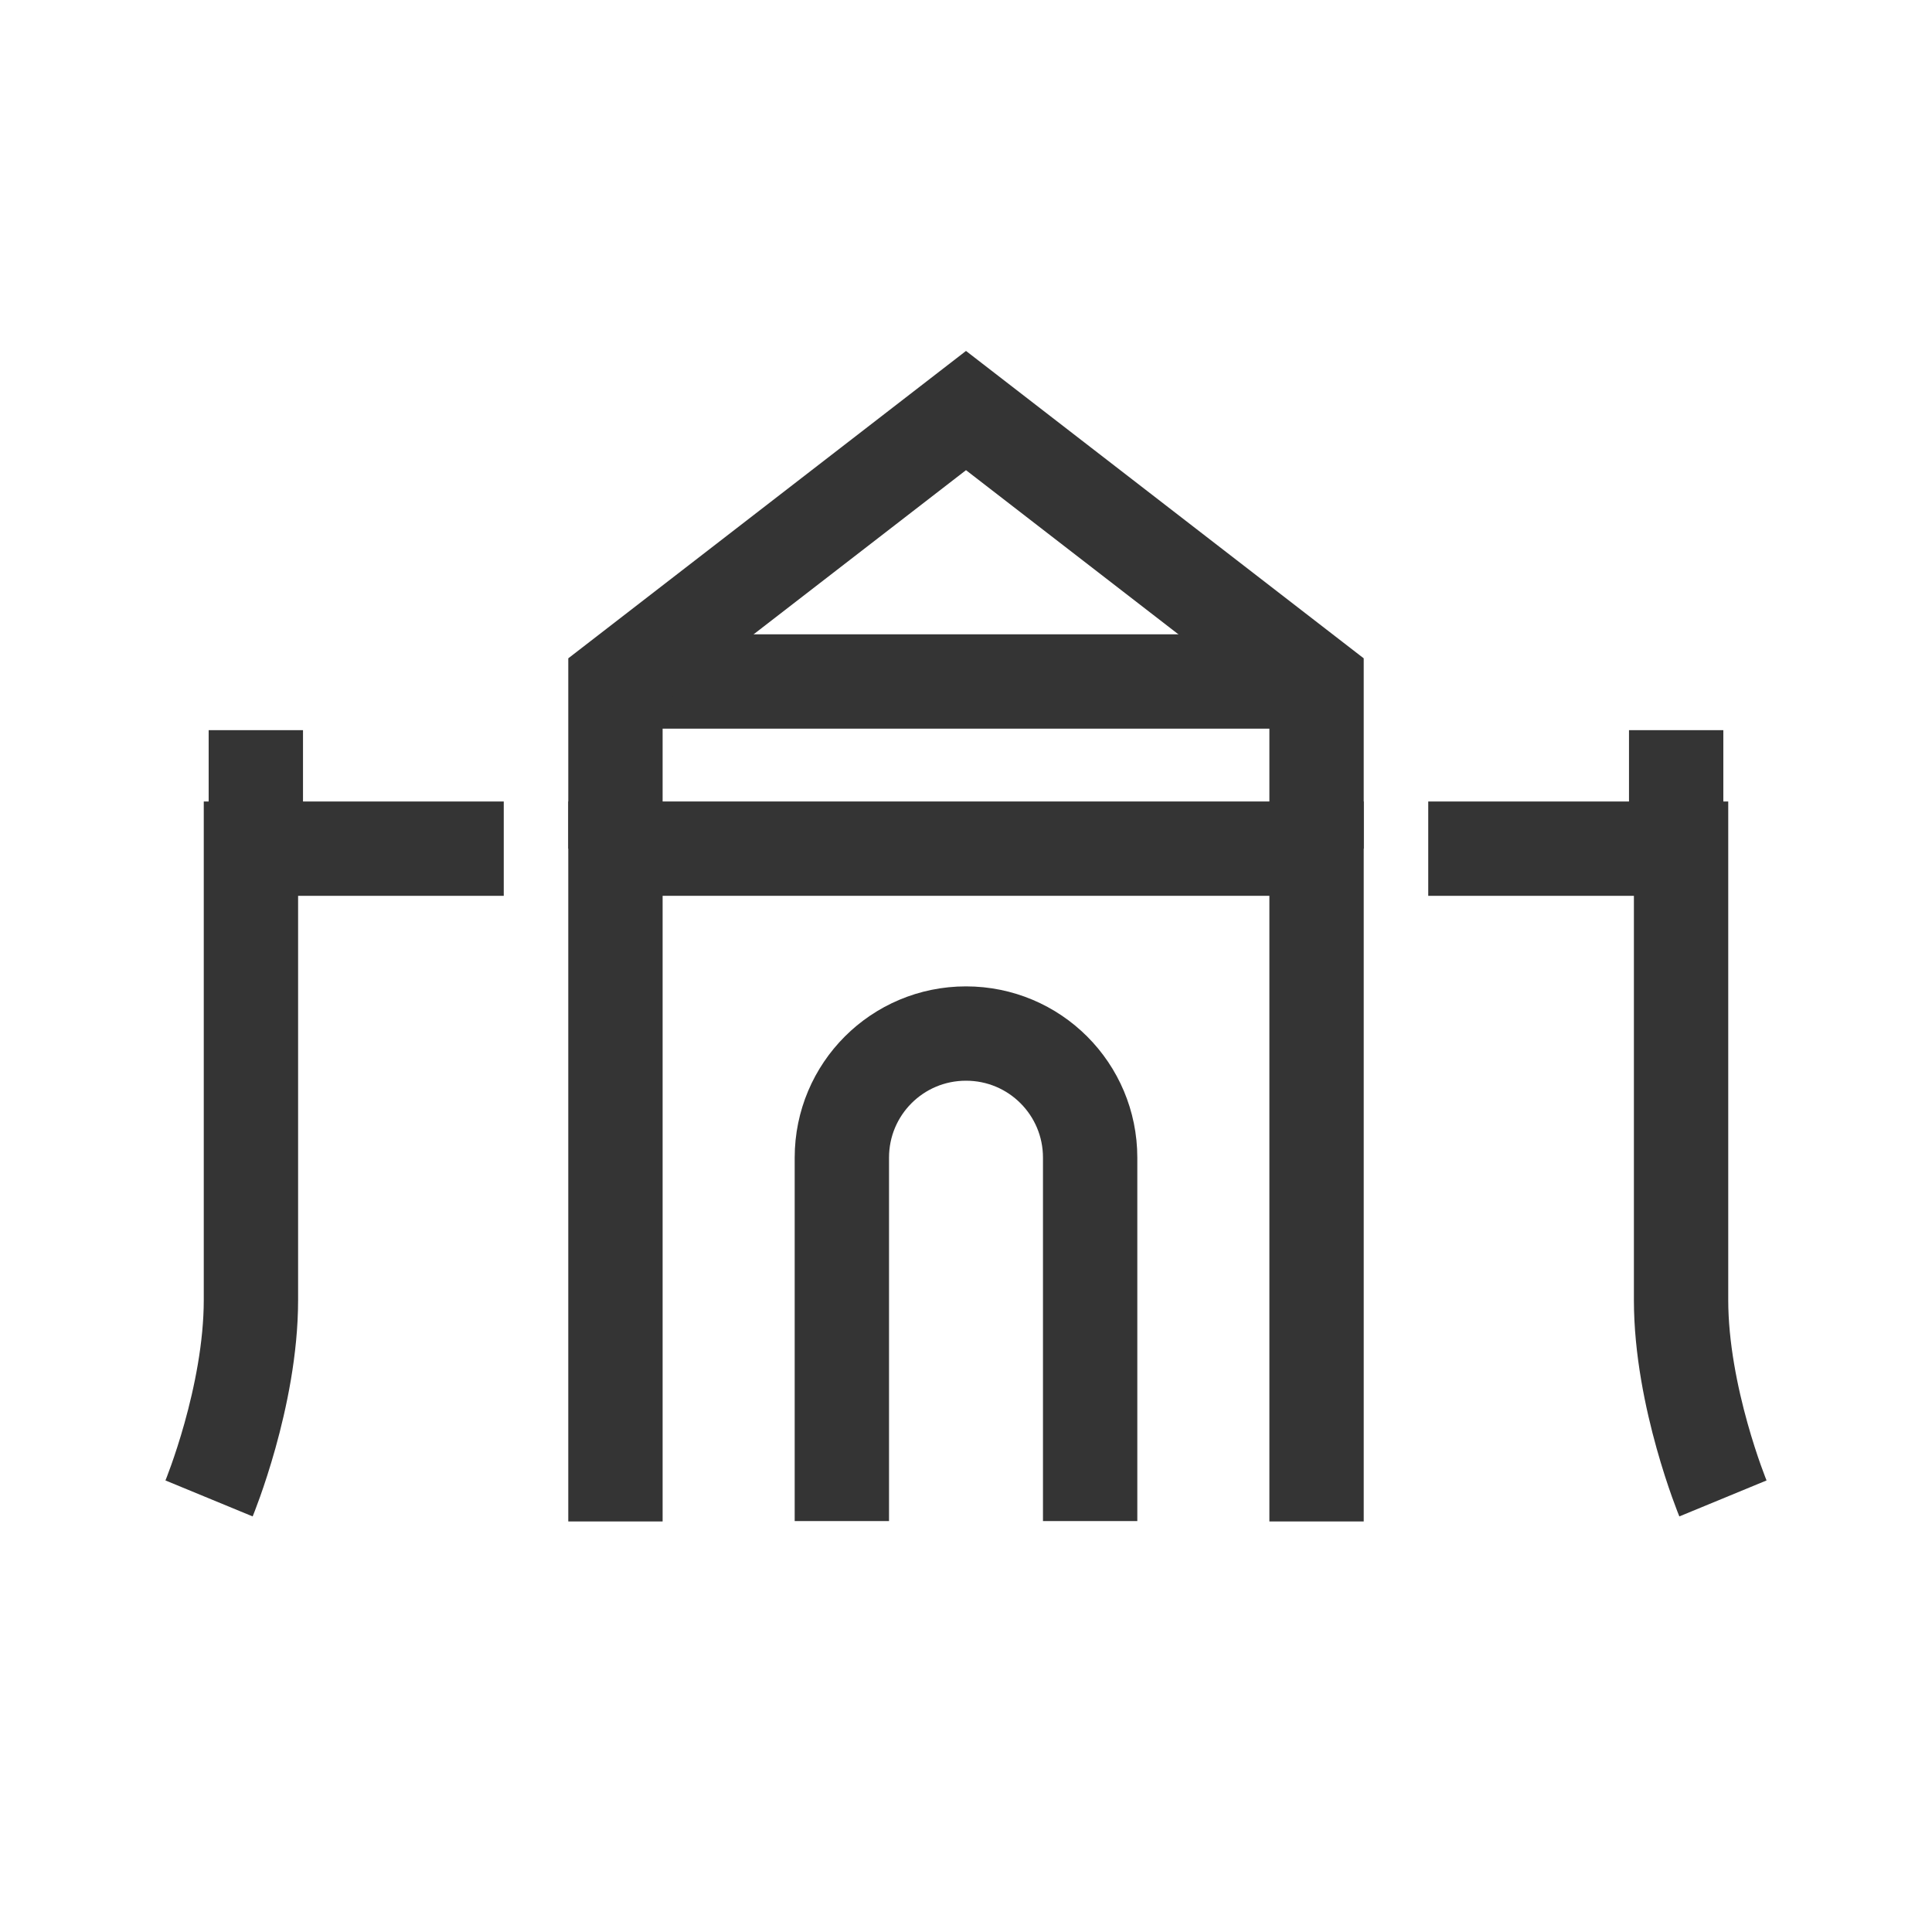 <svg version="1.1" id="Capa_1" xmlns="http://www.w3.org/2000/svg" xmlns:xlink="http://www.w3.org/1999/xlink" x="0px" y="0px"
	 viewBox="0 0 512 512" style="enable-background:new 0 0 512 512;" xml:space="preserve">
<style type="text/css">
	.st0{fill:none;stroke:#000000;stroke-width:25;stroke-miterlimit:10;}
	.svg_base {fill:#343434;}
	.svg_line{stroke:#343434;}
</style>
<g>
	<line class="st0 svg_line" x1="163.1" y1="180.6" x2="348.9" y2="180.6"/>
	<polyline class="st0 svg_line" points="348.9,224.9 348.9,180.6 256,108.8 163.1,180.6 163.1,224.9 	"/>
	<path class="st0 svg_line" d="M223.1,403.1v-96.3c0-18.2,14.7-32.9,32.9-32.9h0c18.2,0,32.9,14.7,32.9,32.9v96.3"/>
	<path class="st0 svg_line" d="M150.3,403.2"/>
	<polyline class="st0 svg_line" points="163.1,403.2 163.1,224.9 348.9,224.9 348.9,403.2 	"/>
	<path class="st0 svg_line" d="M456.6,397.1c0,0-11.1-26.9-11.1-52.6c0-25.7,0-119.6,0-119.6h-67"/>
	<path class="st0 svg_line" d="M55.4,397.1c0,0,11.1-26.9,11.1-52.6c0-25.7,0-119.6,0-119.6h67"/>
	<line class="st0 svg_line" x1="444.2" y1="228.3" x2="444.2" y2="193.5"/>
	<line class="st0 svg_line" x1="67.8" y1="228.3" x2="67.8" y2="193.5"/>
</g>
</svg>
